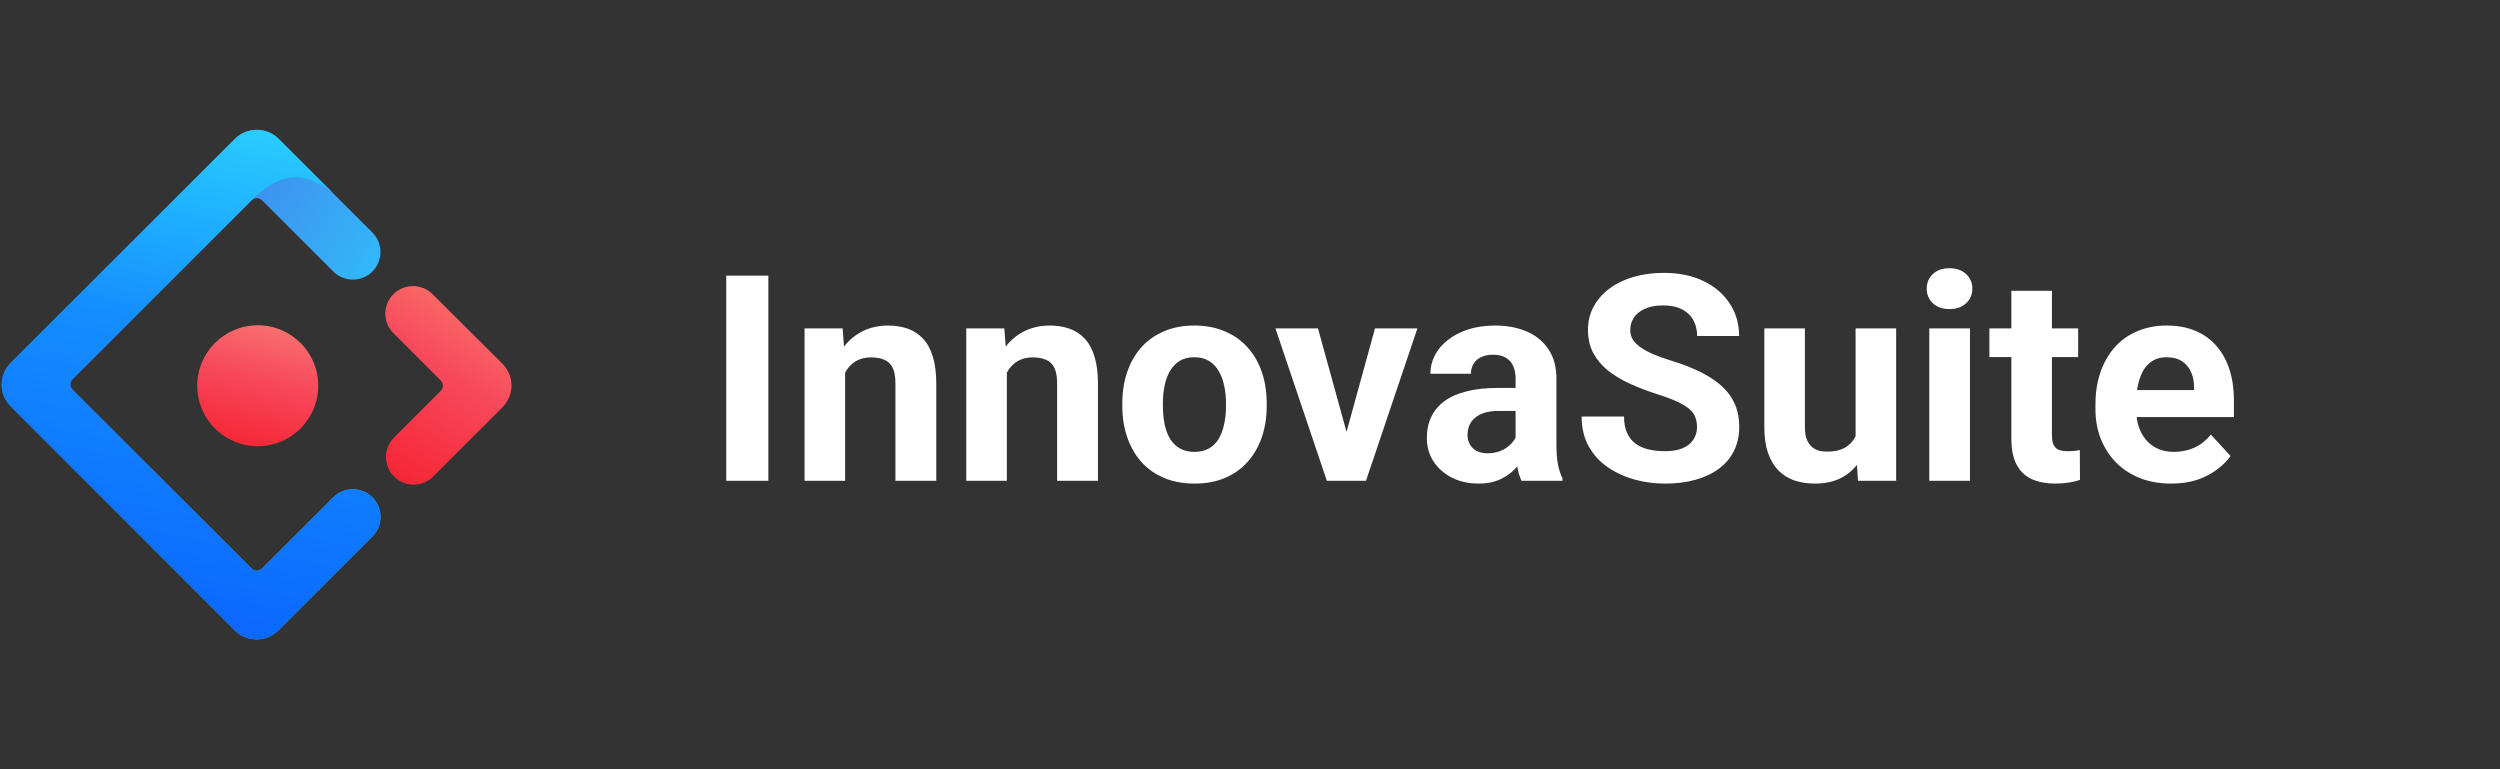 <svg width="156" height="48" viewBox="0 0 156 48" fill="none" xmlns="http://www.w3.org/2000/svg">
<rect x="0" y="0" width="156" height="48" fill="#333333" stroke="none"/>
<g clip-path="url(#clip0_9_102)">
<path d="M14.654 8.668L0.669 22.642C-0.083 23.393 -0.083 24.607 0.669 25.358L14.654 39.332C15.406 40.083 16.62 40.083 17.372 39.332L23.236 33.473C23.91 32.8 23.91 31.709 23.236 31.036C22.563 30.363 21.471 30.363 20.798 31.036L16.352 35.478C16.165 35.665 15.881 35.665 15.694 35.478L4.526 24.319C4.339 24.132 4.339 23.848 4.526 23.661L15.694 12.502C15.881 12.315 16.165 12.315 16.352 12.502L20.798 16.944C21.471 17.616 22.563 17.616 23.236 16.944C23.91 16.271 23.91 15.18 23.236 14.507L17.373 8.649C16.618 7.914 15.403 7.92 14.654 8.668Z" fill="url(#paint0_linear_9_102)"/>
<path d="M14.654 8.668L0.669 22.642C-0.083 23.393 -0.083 24.607 0.669 25.358L14.654 39.332C15.406 40.083 16.62 40.083 17.372 39.332L23.236 33.473C23.91 32.8 23.91 31.709 23.236 31.036C22.563 30.363 21.471 30.363 20.798 31.036L16.352 35.478C16.165 35.665 15.881 35.665 15.694 35.478L4.526 24.319C4.339 24.132 4.339 23.848 4.526 23.661L15.694 12.502C16.16 12.1 16.92 11.287 18.037 11.096C18.866 10.955 19.774 11.266 20.758 12.03C20.1 11.373 18.971 10.245 17.373 8.649C16.618 7.914 15.403 7.92 14.654 8.668Z" fill="url(#paint1_linear_9_102)"/>
<path d="M24.59 29.737C25.263 30.41 26.355 30.41 27.028 29.737L31.354 25.415C32.105 24.663 32.105 23.45 31.354 22.699L26.991 18.355C26.316 17.683 25.224 17.684 24.55 18.357C23.876 19.03 23.876 20.121 24.55 20.793L27.497 23.738C27.684 23.925 27.684 24.209 27.497 24.396L24.59 27.3C23.916 27.973 23.916 29.064 24.59 29.737Z" fill="url(#paint2_linear_9_102)"/>
<path d="M16.083 27.843C18.169 27.843 19.859 26.154 19.859 24.07C19.859 21.986 18.169 20.297 16.083 20.297C13.998 20.297 12.307 21.986 12.307 24.07C12.307 26.154 13.998 27.843 16.083 27.843Z" fill="url(#paint3_linear_9_102)"/>
</g>
<path d="M47.946 17.203V30H45.318V17.203H47.946ZM52.736 22.52V30H50.205V20.49H52.578L52.736 22.52ZM52.367 24.911H51.682C51.682 24.208 51.773 23.575 51.954 23.013C52.136 22.444 52.391 21.961 52.719 21.562C53.047 21.158 53.437 20.851 53.888 20.64C54.345 20.423 54.855 20.314 55.417 20.314C55.862 20.314 56.27 20.379 56.639 20.508C57.008 20.637 57.324 20.842 57.588 21.123C57.857 21.404 58.062 21.776 58.203 22.239C58.35 22.702 58.423 23.268 58.423 23.936V30H55.874V23.927C55.874 23.505 55.815 23.177 55.698 22.942C55.581 22.708 55.408 22.544 55.18 22.45C54.957 22.351 54.682 22.301 54.353 22.301C54.014 22.301 53.718 22.368 53.466 22.503C53.22 22.638 53.015 22.825 52.851 23.065C52.692 23.3 52.572 23.575 52.49 23.892C52.408 24.208 52.367 24.548 52.367 24.911ZM62.826 22.52V30H60.295V20.49H62.668L62.826 22.52ZM62.457 24.911H61.772C61.772 24.208 61.862 23.575 62.044 23.013C62.226 22.444 62.48 21.961 62.809 21.562C63.137 21.158 63.526 20.851 63.977 20.64C64.435 20.423 64.944 20.314 65.507 20.314C65.952 20.314 66.359 20.379 66.728 20.508C67.098 20.637 67.414 20.842 67.678 21.123C67.947 21.404 68.152 21.776 68.293 22.239C68.439 22.702 68.513 23.268 68.513 23.936V30H65.964V23.927C65.964 23.505 65.905 23.177 65.788 22.942C65.671 22.708 65.498 22.544 65.269 22.45C65.047 22.351 64.772 22.301 64.443 22.301C64.103 22.301 63.808 22.368 63.556 22.503C63.31 22.638 63.105 22.825 62.94 23.065C62.782 23.3 62.662 23.575 62.58 23.892C62.498 24.208 62.457 24.548 62.457 24.911ZM70.033 25.342V25.157C70.033 24.46 70.133 23.818 70.332 23.232C70.531 22.641 70.821 22.128 71.202 21.694C71.583 21.261 72.052 20.924 72.608 20.684C73.165 20.438 73.804 20.314 74.524 20.314C75.245 20.314 75.887 20.438 76.449 20.684C77.012 20.924 77.483 21.261 77.864 21.694C78.251 22.128 78.544 22.641 78.743 23.232C78.942 23.818 79.042 24.46 79.042 25.157V25.342C79.042 26.033 78.942 26.675 78.743 27.267C78.544 27.852 78.251 28.365 77.864 28.805C77.483 29.238 77.015 29.575 76.458 29.815C75.901 30.056 75.263 30.176 74.542 30.176C73.821 30.176 73.18 30.056 72.617 29.815C72.061 29.575 71.589 29.238 71.202 28.805C70.821 28.365 70.531 27.852 70.332 27.267C70.133 26.675 70.033 26.033 70.033 25.342ZM72.564 25.157V25.342C72.564 25.74 72.6 26.112 72.67 26.458C72.74 26.804 72.852 27.108 73.004 27.372C73.162 27.63 73.367 27.832 73.619 27.979C73.871 28.125 74.179 28.198 74.542 28.198C74.894 28.198 75.195 28.125 75.447 27.979C75.699 27.832 75.901 27.63 76.054 27.372C76.206 27.108 76.317 26.804 76.388 26.458C76.464 26.112 76.502 25.74 76.502 25.342V25.157C76.502 24.77 76.464 24.407 76.388 24.067C76.317 23.722 76.203 23.417 76.045 23.153C75.893 22.884 75.69 22.673 75.439 22.52C75.186 22.368 74.882 22.292 74.524 22.292C74.167 22.292 73.862 22.368 73.61 22.52C73.364 22.673 73.162 22.884 73.004 23.153C72.852 23.417 72.74 23.722 72.67 24.067C72.6 24.407 72.564 24.77 72.564 25.157ZM83.691 28.154L85.801 20.49H88.446L85.238 30H83.639L83.691 28.154ZM82.241 20.49L84.359 28.163L84.403 30H82.795L79.587 20.49H82.241ZM94.572 27.855V23.619C94.572 23.314 94.522 23.054 94.423 22.837C94.323 22.614 94.168 22.441 93.957 22.318C93.752 22.195 93.485 22.134 93.157 22.134C92.876 22.134 92.633 22.184 92.428 22.283C92.223 22.377 92.064 22.515 91.953 22.696C91.842 22.872 91.786 23.08 91.786 23.32H89.255C89.255 22.916 89.349 22.532 89.536 22.169C89.724 21.806 89.996 21.486 90.353 21.211C90.711 20.93 91.136 20.71 91.628 20.552C92.126 20.394 92.683 20.314 93.298 20.314C94.036 20.314 94.692 20.438 95.267 20.684C95.841 20.93 96.292 21.299 96.62 21.791C96.954 22.283 97.121 22.898 97.121 23.637V27.706C97.121 28.227 97.153 28.655 97.218 28.989C97.282 29.317 97.376 29.605 97.499 29.851V30H94.941C94.818 29.742 94.725 29.42 94.66 29.033C94.602 28.641 94.572 28.248 94.572 27.855ZM94.906 24.208L94.924 25.641H93.509C93.175 25.641 92.885 25.679 92.639 25.755C92.393 25.831 92.19 25.939 92.032 26.08C91.874 26.215 91.757 26.373 91.681 26.555C91.61 26.736 91.575 26.936 91.575 27.152C91.575 27.369 91.625 27.565 91.725 27.741C91.824 27.911 91.968 28.046 92.155 28.145C92.343 28.239 92.562 28.286 92.814 28.286C93.195 28.286 93.526 28.21 93.808 28.058C94.089 27.905 94.306 27.718 94.458 27.495C94.616 27.273 94.698 27.061 94.704 26.862L95.372 27.935C95.278 28.175 95.149 28.424 94.985 28.682C94.827 28.939 94.625 29.183 94.379 29.411C94.133 29.634 93.837 29.818 93.491 29.965C93.145 30.105 92.735 30.176 92.261 30.176C91.657 30.176 91.109 30.056 90.617 29.815C90.131 29.569 89.744 29.232 89.457 28.805C89.176 28.371 89.035 27.879 89.035 27.328C89.035 26.83 89.129 26.388 89.316 26.001C89.504 25.614 89.779 25.289 90.143 25.025C90.512 24.756 90.972 24.554 91.522 24.419C92.073 24.278 92.712 24.208 93.439 24.208H94.906ZM105.893 26.651C105.893 26.423 105.857 26.218 105.787 26.036C105.723 25.849 105.6 25.679 105.418 25.526C105.236 25.368 104.981 25.213 104.653 25.061C104.325 24.908 103.9 24.75 103.379 24.586C102.799 24.398 102.248 24.188 101.727 23.953C101.211 23.719 100.754 23.446 100.355 23.136C99.963 22.819 99.652 22.453 99.424 22.037C99.201 21.621 99.09 21.138 99.09 20.587C99.09 20.054 99.207 19.57 99.441 19.137C99.676 18.697 100.004 18.322 100.426 18.012C100.848 17.695 101.346 17.452 101.92 17.282C102.5 17.112 103.136 17.027 103.827 17.027C104.771 17.027 105.594 17.197 106.297 17.537C107 17.877 107.545 18.343 107.932 18.935C108.324 19.526 108.521 20.203 108.521 20.965H105.901C105.901 20.59 105.822 20.262 105.664 19.98C105.512 19.693 105.277 19.468 104.961 19.304C104.65 19.14 104.258 19.058 103.783 19.058C103.326 19.058 102.945 19.128 102.641 19.269C102.336 19.403 102.107 19.588 101.955 19.822C101.803 20.051 101.727 20.309 101.727 20.596C101.727 20.812 101.779 21.009 101.885 21.185C101.996 21.36 102.16 21.524 102.377 21.677C102.594 21.829 102.86 21.973 103.177 22.107C103.493 22.242 103.859 22.374 104.275 22.503C104.973 22.714 105.585 22.951 106.112 23.215C106.646 23.479 107.091 23.774 107.448 24.102C107.806 24.431 108.075 24.803 108.257 25.219C108.438 25.635 108.529 26.106 108.529 26.634C108.529 27.19 108.421 27.689 108.204 28.128C107.987 28.567 107.674 28.939 107.264 29.244C106.854 29.549 106.364 29.78 105.796 29.939C105.228 30.097 104.592 30.176 103.889 30.176C103.256 30.176 102.632 30.094 102.017 29.93C101.401 29.76 100.842 29.505 100.338 29.165C99.84 28.825 99.441 28.392 99.143 27.864C98.844 27.337 98.694 26.713 98.694 25.992H101.34C101.34 26.391 101.401 26.727 101.524 27.003C101.647 27.278 101.82 27.501 102.043 27.671C102.271 27.841 102.541 27.964 102.852 28.04C103.168 28.116 103.514 28.154 103.889 28.154C104.346 28.154 104.721 28.09 105.014 27.961C105.312 27.832 105.532 27.653 105.673 27.425C105.819 27.196 105.893 26.939 105.893 26.651ZM115.789 27.724V20.49H118.32V30H115.938L115.789 27.724ZM116.07 25.773L116.817 25.755C116.817 26.388 116.744 26.977 116.598 27.521C116.451 28.061 116.231 28.529 115.938 28.928C115.646 29.32 115.276 29.628 114.831 29.851C114.386 30.067 113.861 30.176 113.258 30.176C112.795 30.176 112.367 30.111 111.975 29.982C111.588 29.848 111.254 29.64 110.973 29.358C110.697 29.071 110.48 28.705 110.322 28.26C110.17 27.809 110.094 27.267 110.094 26.634V20.49H112.625V26.651C112.625 26.933 112.657 27.17 112.722 27.363C112.792 27.557 112.889 27.715 113.012 27.838C113.135 27.961 113.278 28.049 113.442 28.102C113.612 28.154 113.8 28.181 114.005 28.181C114.526 28.181 114.937 28.075 115.235 27.864C115.54 27.653 115.754 27.366 115.877 27.003C116.006 26.634 116.07 26.224 116.07 25.773ZM122.926 20.49V30H120.386V20.49H122.926ZM120.228 18.012C120.228 17.643 120.356 17.338 120.614 17.098C120.872 16.857 121.218 16.737 121.651 16.737C122.079 16.737 122.422 16.857 122.68 17.098C122.943 17.338 123.075 17.643 123.075 18.012C123.075 18.381 122.943 18.686 122.68 18.926C122.422 19.166 122.079 19.286 121.651 19.286C121.218 19.286 120.872 19.166 120.614 18.926C120.356 18.686 120.228 18.381 120.228 18.012ZM129.676 20.49V22.283H124.139V20.49H129.676ZM125.51 18.144H128.041V27.135C128.041 27.41 128.076 27.621 128.146 27.768C128.223 27.914 128.334 28.017 128.48 28.075C128.627 28.128 128.812 28.154 129.034 28.154C129.192 28.154 129.333 28.148 129.456 28.137C129.585 28.119 129.693 28.102 129.781 28.084L129.79 29.947C129.573 30.018 129.339 30.073 129.087 30.114C128.835 30.155 128.557 30.176 128.252 30.176C127.695 30.176 127.209 30.085 126.793 29.903C126.383 29.716 126.066 29.417 125.844 29.007C125.621 28.597 125.51 28.058 125.51 27.39V18.144ZM135.494 30.176C134.756 30.176 134.094 30.059 133.508 29.824C132.922 29.584 132.424 29.253 132.014 28.831C131.609 28.409 131.299 27.92 131.082 27.363C130.865 26.801 130.757 26.203 130.757 25.57V25.219C130.757 24.498 130.859 23.839 131.064 23.241C131.27 22.644 131.562 22.125 131.943 21.686C132.33 21.246 132.799 20.909 133.35 20.675C133.9 20.435 134.521 20.314 135.213 20.314C135.887 20.314 136.484 20.426 137.006 20.648C137.527 20.871 137.964 21.188 138.315 21.598C138.673 22.008 138.942 22.5 139.124 23.074C139.306 23.643 139.396 24.275 139.396 24.973V26.027H131.838V24.34H136.909V24.146C136.909 23.795 136.845 23.481 136.716 23.206C136.593 22.925 136.405 22.702 136.153 22.538C135.901 22.374 135.579 22.292 135.187 22.292C134.853 22.292 134.565 22.365 134.325 22.512C134.085 22.658 133.889 22.863 133.736 23.127C133.59 23.391 133.479 23.701 133.402 24.059C133.332 24.41 133.297 24.797 133.297 25.219V25.57C133.297 25.951 133.35 26.303 133.455 26.625C133.566 26.947 133.722 27.226 133.921 27.46C134.126 27.694 134.372 27.876 134.659 28.005C134.952 28.134 135.283 28.198 135.652 28.198C136.109 28.198 136.534 28.11 136.927 27.935C137.325 27.753 137.668 27.48 137.955 27.117L139.186 28.453C138.986 28.74 138.714 29.016 138.368 29.279C138.028 29.543 137.618 29.76 137.138 29.93C136.657 30.094 136.109 30.176 135.494 30.176Z" fill="white"/>
<defs>
<linearGradient id="paint0_linear_9_102" x1="14.784" y1="8.102" x2="28.074" y2="16.218" gradientUnits="userSpaceOnUse">
<stop stop-color="#4285EB"/>
<stop offset="1" stop-color="#2EC7FF"/>
</linearGradient>
<linearGradient id="paint1_linear_9_102" x1="16.566" y1="8.102" x2="10.002" y2="42.027" gradientUnits="userSpaceOnUse">
<stop stop-color="#29CDFF"/>
<stop offset="0.379" stop-color="#148EFF"/>
<stop offset="1" stop-color="#0A60FF"/>
</linearGradient>
<linearGradient id="paint2_linear_9_102" x1="29.531" y1="16.244" x2="20.991" y2="29.601" gradientUnits="userSpaceOnUse">
<stop stop-color="#FA816E"/>
<stop offset="0.415" stop-color="#F74A5C"/>
<stop offset="1" stop-color="#F51D2C"/>
</linearGradient>
<linearGradient id="paint3_linear_9_102" x1="17.452" y1="17.604" x2="14.61" y2="28.971" gradientUnits="userSpaceOnUse">
<stop stop-color="#FA8E7D"/>
<stop offset="0.513" stop-color="#F74A5C"/>
<stop offset="1" stop-color="#F51D2C"/>
</linearGradient>
<clipPath id="clip0_9_102">
<rect width="32" height="32" fill="white" transform="translate(0 8)"/>
</clipPath>
</defs>
</svg>
